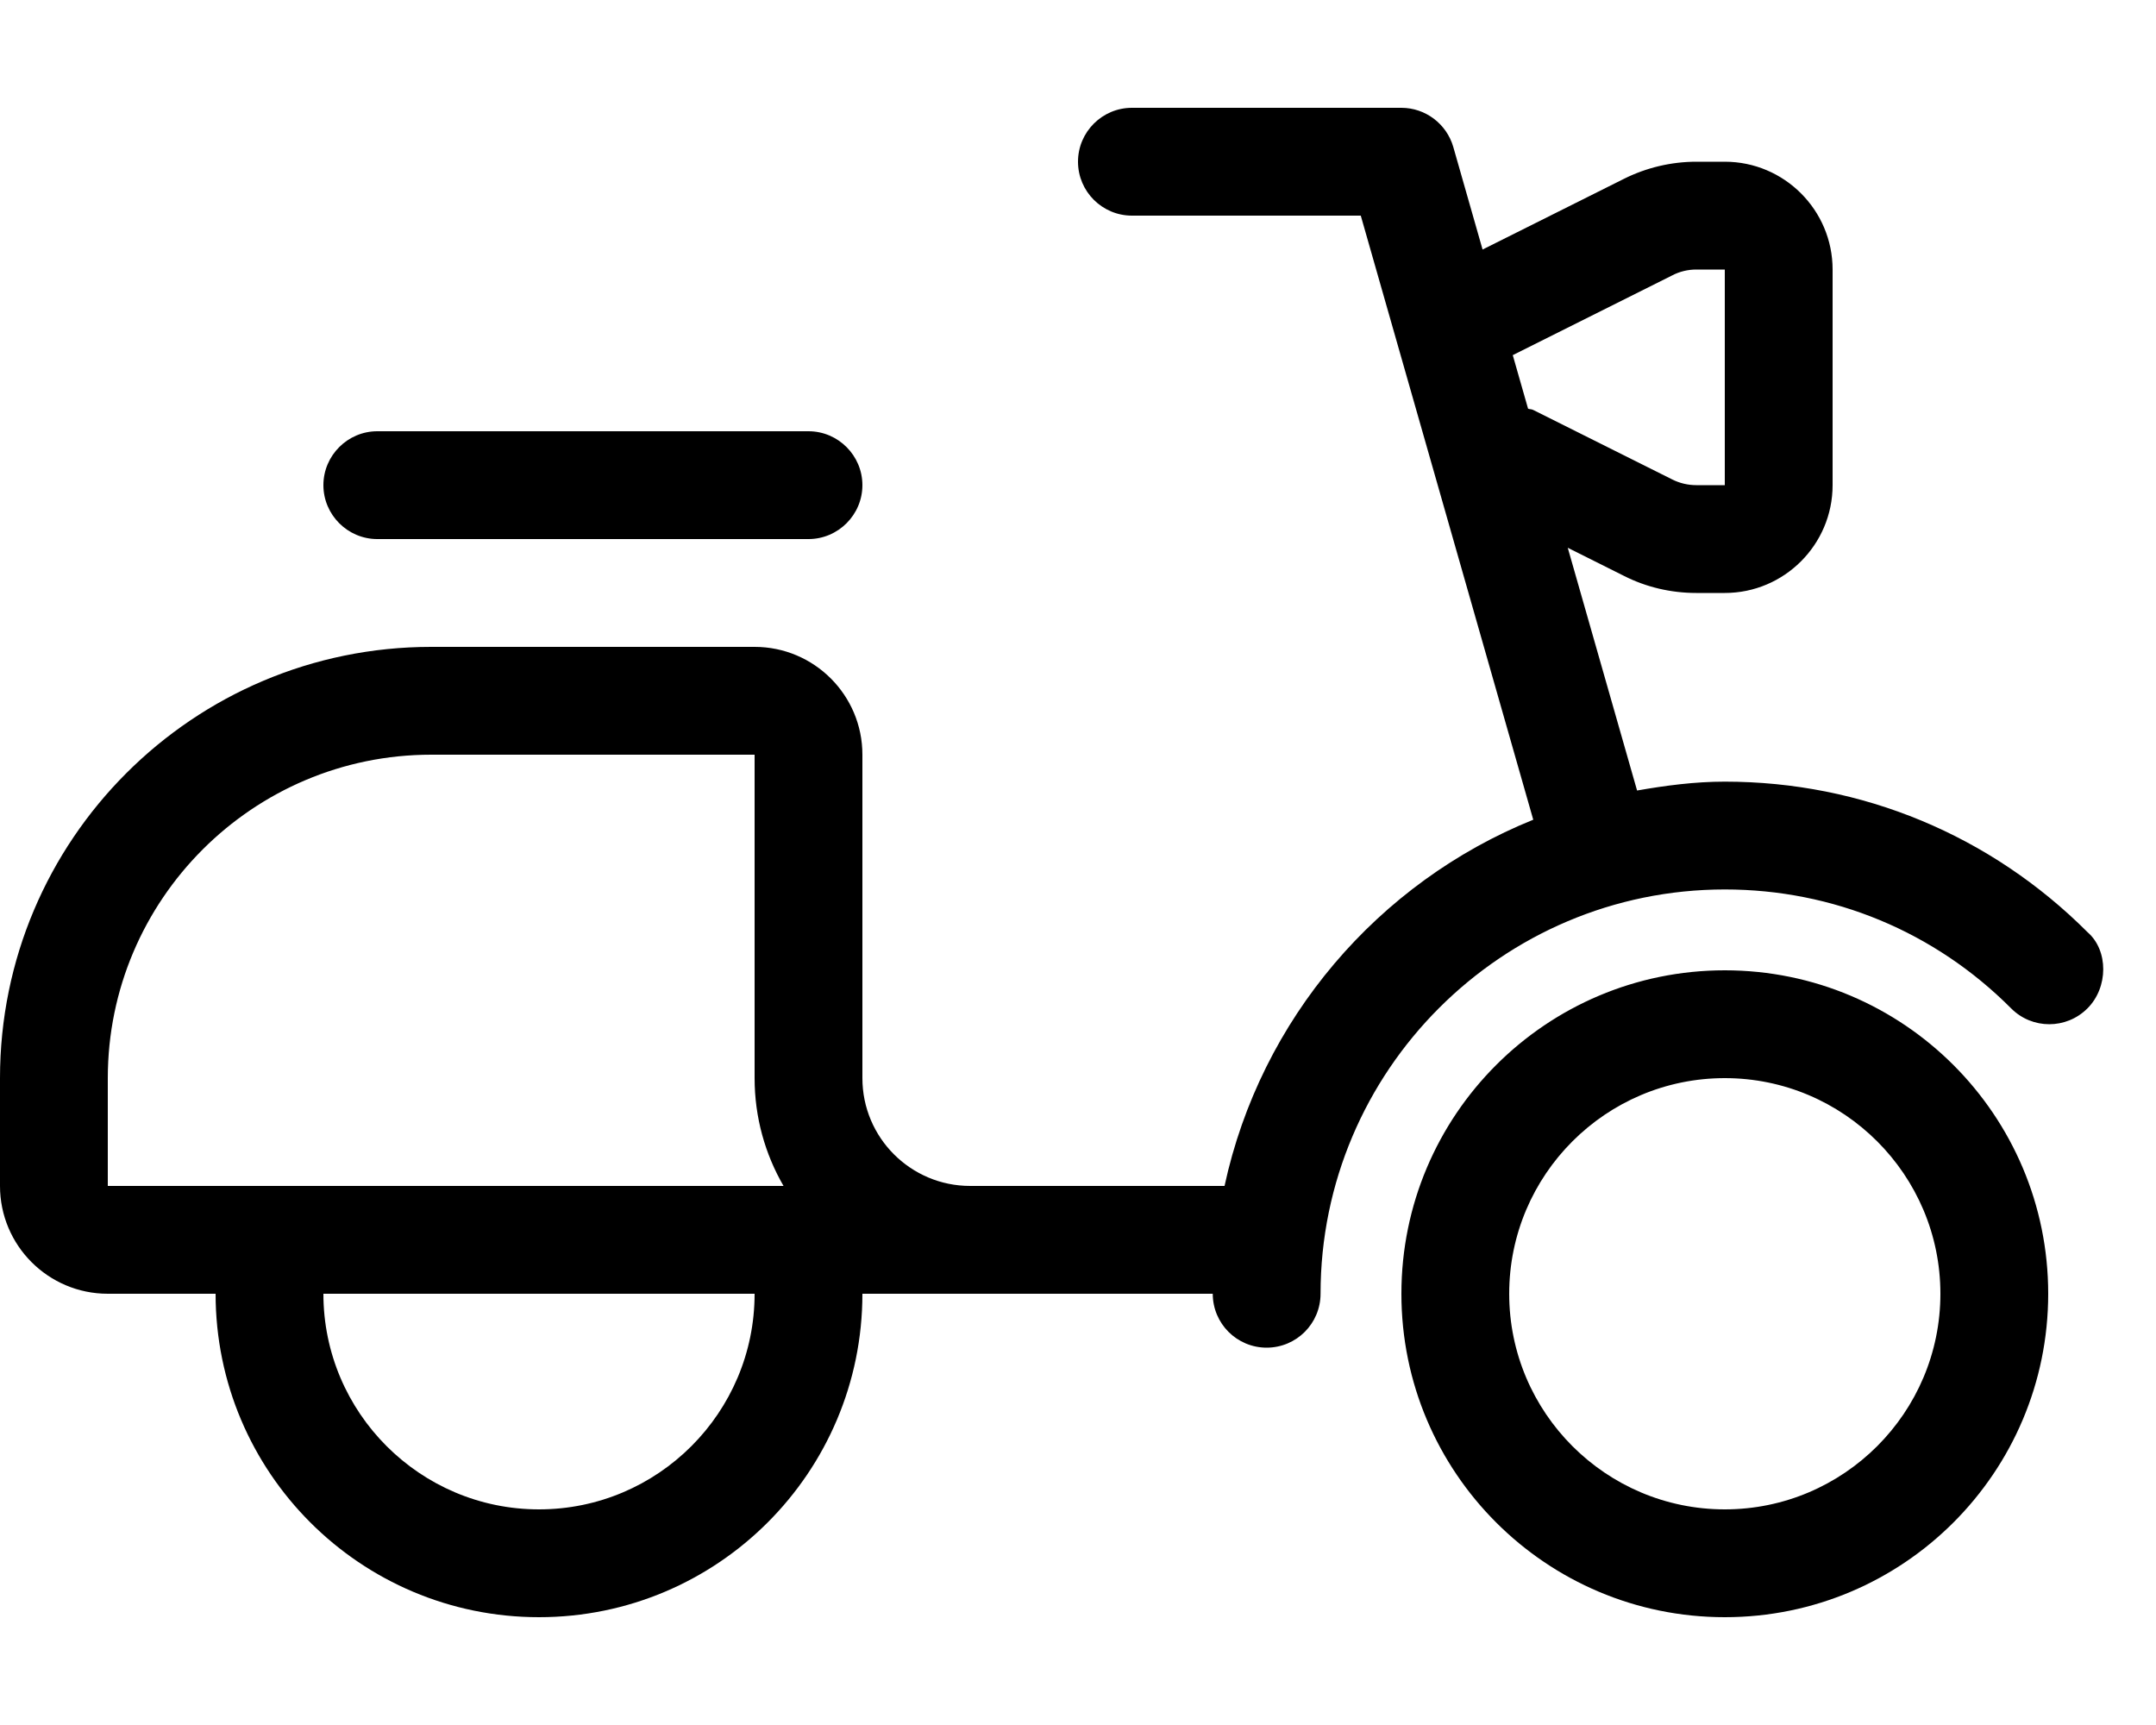 <svg xmlns="http://www.w3.org/2000/svg" viewBox="0 0 640 512"><!--! Font Awesome Pro 6.0.0-beta1 by @fontawesome - https://fontawesome.com License - https://fontawesome.com/license (Commercial License) --><path d="M512 288c-53.02 0-96 42.98-96 96s42.98 96 96 96s96-42.98 96-96S565 288 512 288zM512 448c-35.29 0-64-28.71-64-64s28.71-64 64-64s64 28.71 64 64S547.3 448 512 448zM619.7 276.7C590.9 247.9 552.7 232 512 232c-8.916 0-17.54 1.152-26.04 2.633l-20.58-72.05l16.71 8.357C488.7 174.3 496.1 176 503.5 176H512c17.64 0 32-14.36 32-32v-64c0-17.64-14.36-32-32-32h-8.453c-7.406 0-14.83 1.75-21.45 5.062l-42 21L431.4 43.61C429.4 36.73 423.1 32 416 32h-80C327.2 32 320 39.16 320 48S327.2 64 336 64h67.94l51.2 179.3C409.1 261.9 374.2 302.5 363.5 352H288c-17.67 0-32-14.33-32-32V224c0-17.67-14.33-32-32-32H128c-70.69 0-128 57.31-128 128v32c0 17.67 14.33 32 32 32h32c0 53.02 42.98 96 96 96s96-42.98 96-96h104c0 8.844 7.156 16 16 16s16-7.156 16-16c0-66.17 53.83-120 120-120c32.13 0 62.31 12.53 85 35.3c6.234 6.266 16.36 6.266 22.62 .031C625.9 293.1 625.9 282.1 619.7 276.7zM160 448c-35.29 0-64-28.71-64-64h128C224 419.3 195.3 448 160 448zM32 352v-32c0-52.94 43.07-96 96-96h96v96c0 11.65 3.129 22.58 8.59 32H32zM453.6 121.3l-4.541-15.89l47.37-23.69C498.6 80.58 501.1 80 503.5 80H512v64h-8.453c-2.469 0-4.938-.578-7.141-1.688l-41.25-20.62C454.6 121.4 454.1 121.5 453.6 121.3zM112 160h128C248.8 160 256 152.8 256 144S248.8 128 240 128h-128C103.2 128 96 135.2 96 144S103.2 160 112 160z"/></svg>